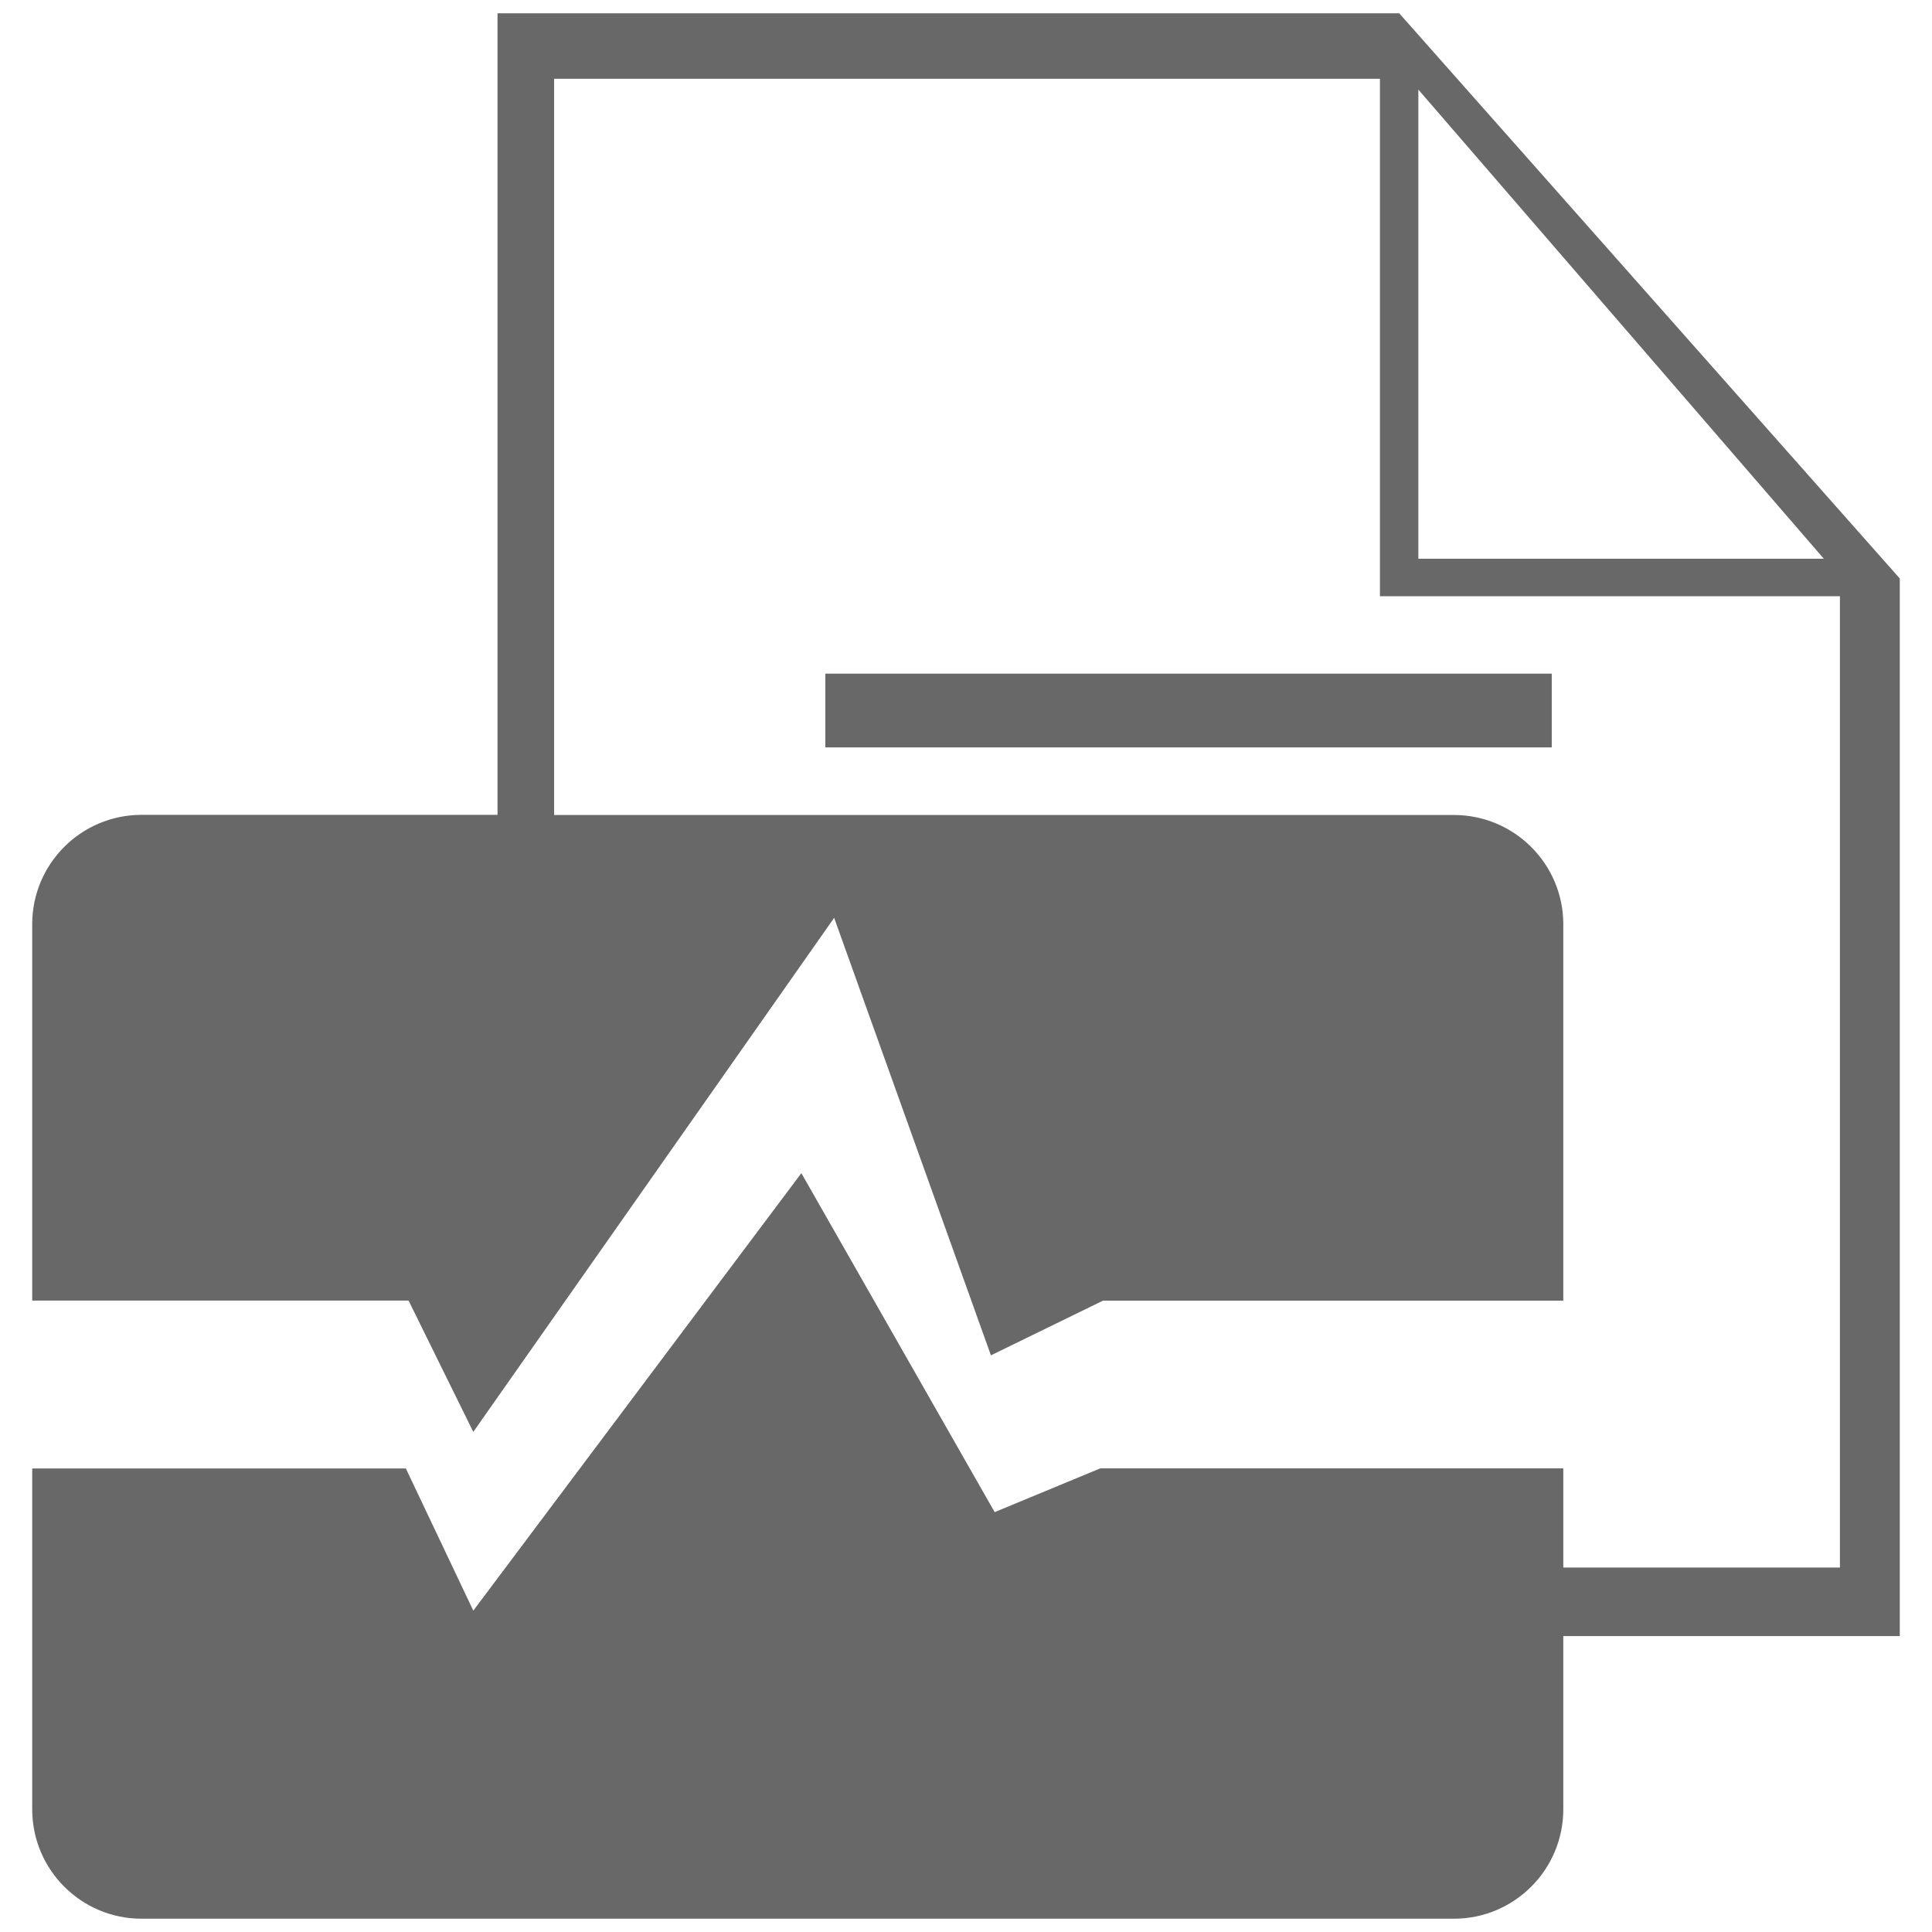 <svg version="1.1" class="clearos-svg clearfoundation app-vendor-clearfoundation app-free app-category-reports app-sub-category-performance-and-resources" viewBox="0 0 400 400" preserveAspectRatio="xMinYMin" xmlns="http://www.w3.org/2000/svg" xmlns:xlink= "http://www.w3.org/1999/xlink">
<path fill="#AA0707" d="M91.666,184.647"/>
<path fill="#AA0707" d="M123.245,247.805"/>
<path fill="#AA0707" d="M91.666,184.647"/>
<path fill="#AA0707" d="M123.245,247.805"/>
<g>
	<rect x="170.878" y="139.471" fill="#686868" width="150.395" height="15.27"/>
	<path fill="#686868" d="M393.33,338.717v-218.95L289.693,2.75H103.006v165.955H29.315c-12.502,0-22.645,10.127-22.645,22.629
		v77.938h77.921l13.398,27.188l74.714-106.432l32.458,90.58l23.203-11.321h95.299v-77.937c0-12.486-10.16-22.614-22.646-22.614
		H114.723V16.307h170.979v107.14h95.235v201.102h-57.272v-20.537H227.8l-21.866,9.057l-40.022-70.184l-67.92,90.58l-13.964-29.438
		H6.67v70.576c0,12.502,10.127,22.646,22.645,22.646h271.703c12.485,0,22.646-10.145,22.646-22.646l0,0v-35.869h69.666
		L393.33,338.717L393.33,338.717z M293.658,115.678V18.555l83.943,97.123H293.658L293.658,115.678z"/>
</g>
</svg>
